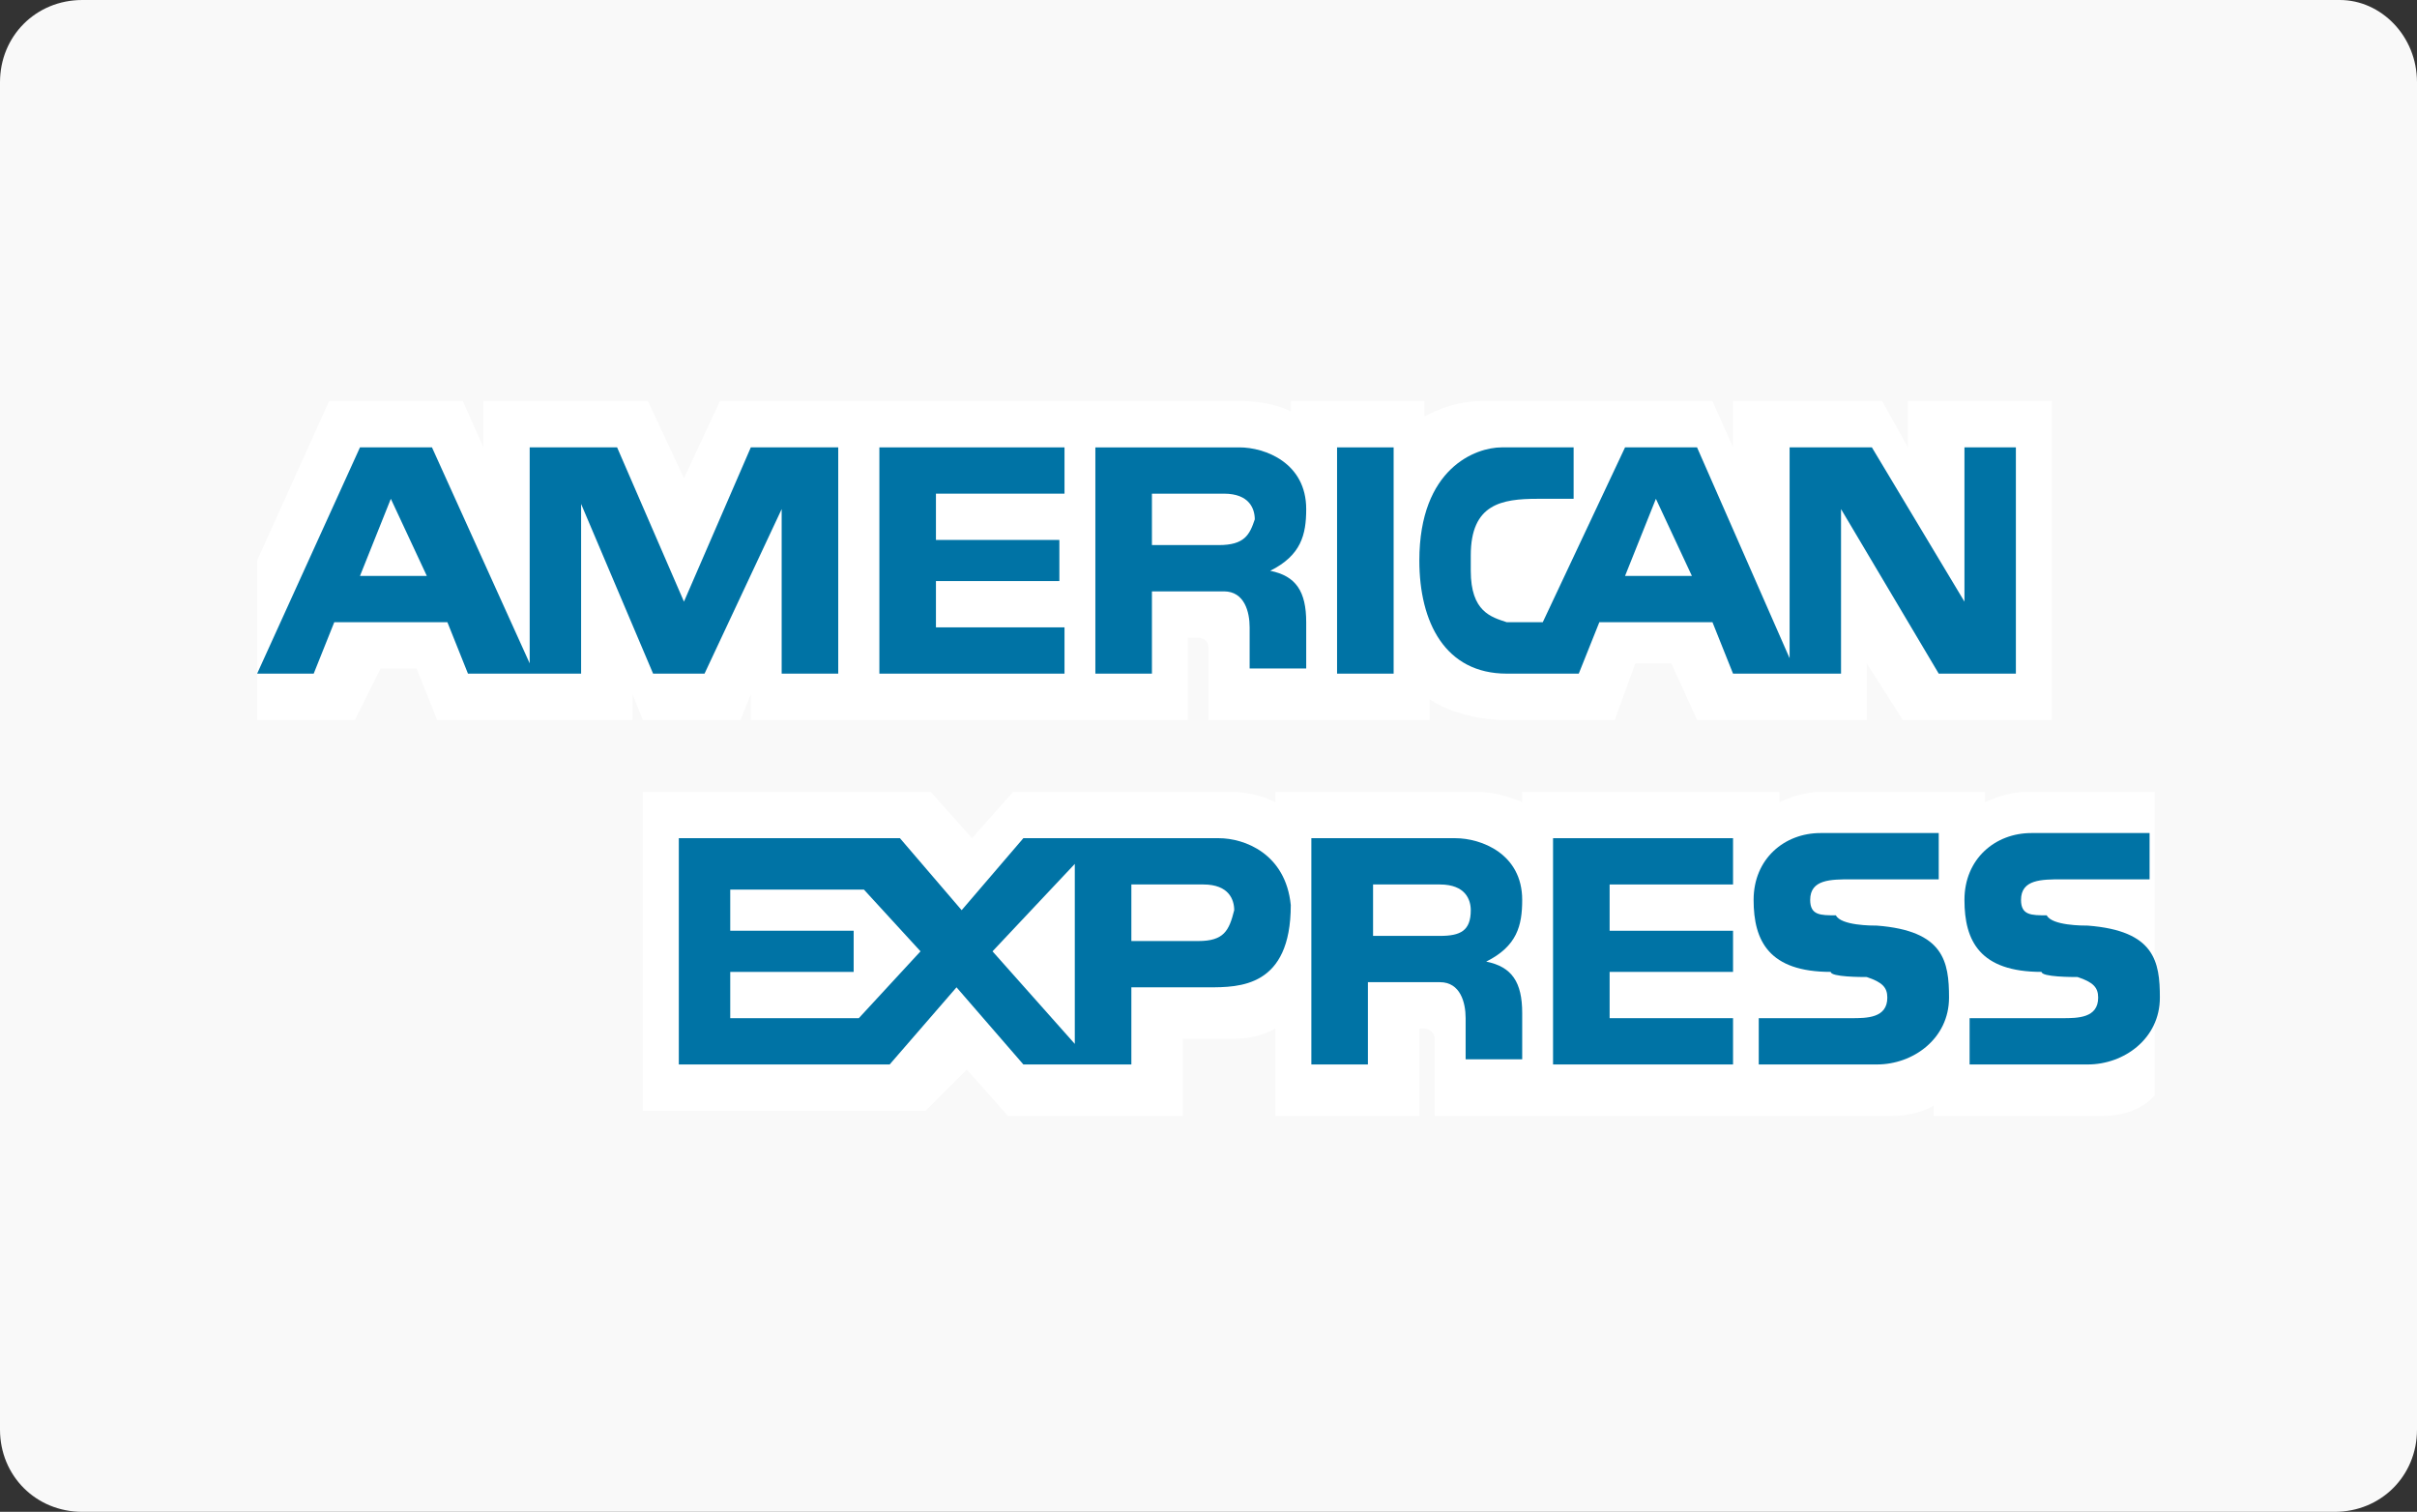<!-- Generator: Adobe Illustrator 24.0.1, SVG Export Plug-In  -->
<svg version="1.1" xmlns="http://www.w3.org/2000/svg" xmlns:xlink="http://www.w3.org/1999/xlink" x="0px" y="0px" width="47px"
	 height="29.4px" viewBox="0 0 47 29.4" style="enable-background:new 0 0 47 29.4;" xml:space="preserve">
<rect x="0" y="0" width="47" height="29.4" fill="#333333" stroke="none"/>
<style type="text/css">
	.st0{fill:#F9F9F9;}
	.st1{fill:#FFFFFF;}
	.st2{fill:#0073A5;}
</style>
<defs>
</defs>
<g>
	<path class="st0" d="M47,27.8c0,0.9-0.7,1.6-1.6,1.6H1.6c-0.9,0-1.6-0.7-1.6-1.6V1.6C0,0.7,0.7,0,1.6,0h43.9C46.3,0,47,0.7,47,1.6
		V27.8z"/>
	<g>
		<path class="st1" d="M14.6,14v-0.5L14.4,14h-1.9l-0.2-0.5V14H8.5l-0.4-1H7.4l-0.5,1H5v-3.1l1.4-3.1h2.6l0.4,0.9V7.8h3.2l0.7,1.5
			l0.7-1.5h10.2c0,0,0.5,0,0.9,0.2l0-0.2h2.6v0.3c0,0,0.5-0.3,1.1-0.3c0.7,0,4.5,0,4.5,0l0.4,0.9V7.8h2.9l0.5,0.9V7.8h2.8V14h-2.9
			l-0.7-1.1V14H33l-0.5-1.1h-0.7L31.4,14h-2.2c0,0-0.8,0-1.4-0.4c0,0.2,0,0.4,0,0.4h-4.3c0,0,0-1.2,0-1.4c0-0.2-0.2-0.2-0.2-0.2
			h-0.2V14H14.6z"/>
		<path class="st1" d="M12.5,15.4h5.6l0.8,0.9l0.8-0.9h4.3c0,0,0.4,0,0.8,0.2v-0.2c0,0,3.4,0,3.9,0c0.5,0,0.9,0.2,0.9,0.2v-0.2h5
			v0.2c0,0,0.4-0.2,0.8-0.2c0.5,0,3.2,0,3.2,0v0.2c0,0,0.4-0.2,0.8-0.2c0.4,0,2.5,0,2.5,0v5.9c0,0-0.3,0.4-1,0.4h-3.3v-0.2
			c0,0-0.3,0.2-0.8,0.2c-0.5,0-8.9,0-8.9,0s0-1.4,0-1.5c0-0.1-0.1-0.2-0.2-0.2h-0.1v1.7h-2.8v-1.7c0,0-0.3,0.2-0.8,0.2
			c-0.5,0-1,0-1,0v1.5h-3.4l-0.8-0.9L18,21.6h-5.5V15.4z"/>
		<polygon class="st2" points="30.2,16.3 33.7,16.3 33.7,17.2 31.3,17.2 31.3,18.1 33.7,18.1 33.7,18.9 31.3,18.9 31.3,19.8 
			33.7,19.8 33.7,20.7 30.2,20.7 		"/>
		<path class="st2" d="M40.6,18c1.3,0.1,1.4,0.7,1.4,1.4c0,0.8-0.7,1.3-1.4,1.3h-2.3v-0.9h1.8c0.3,0,0.7,0,0.7-0.4
			c0-0.2-0.1-0.3-0.4-0.4c-0.1,0-0.7,0-0.7-0.1c-1.2,0-1.5-0.6-1.5-1.4c0-0.8,0.6-1.3,1.3-1.3h2.3v0.9h-1.7c-0.4,0-0.8,0-0.8,0.4
			c0,0.3,0.2,0.3,0.5,0.3C39.9,18,40.5,18,40.6,18z"/>
		<path class="st2" d="M36.5,18c1.3,0.1,1.4,0.7,1.4,1.4c0,0.8-0.7,1.3-1.4,1.3h-2.3v-0.9h1.8c0.3,0,0.7,0,0.7-0.4
			c0-0.2-0.1-0.3-0.4-0.4c-0.1,0-0.7,0-0.7-0.1c-1.2,0-1.5-0.6-1.5-1.4c0-0.8,0.6-1.3,1.3-1.3h2.3v0.9h-1.7c-0.4,0-0.8,0-0.8,0.4
			c0,0.3,0.2,0.3,0.5,0.3C35.8,18,36.4,18,36.5,18z"/>
		<path class="st2" d="M23.7,16.3h-3.8l-1.2,1.4l-1.2-1.4h-4.3v4.4h4.1l1.3-1.5l1.3,1.5H22v-1.5h1.5c0.6,0,1.6,0,1.6-1.6
			C25,16.6,24.2,16.3,23.7,16.3z M16.7,19.8h-2.5v-0.9h2.4v-0.8h-2.4v-0.8l2.6,0l1.1,1.2L16.7,19.8z M20.9,20.3l-1.6-1.8l1.6-1.7
			V20.3z M23.3,18.3H22v-1.1h1.4c0.5,0,0.6,0.3,0.6,0.5C23.9,18.1,23.8,18.3,23.3,18.3z"/>
		<path class="st2" d="M28.9,18.7c0.6-0.3,0.7-0.7,0.7-1.2c0-0.9-0.8-1.2-1.3-1.2h-2.8v4.4h1.1v-1.6H28c0.4,0,0.5,0.4,0.5,0.7l0,0.8
			h1.1l0-0.9C29.6,19.1,29.4,18.8,28.9,18.7z M28,18.2h-1.3v-1H28c0.5,0,0.6,0.3,0.6,0.5C28.6,18.1,28.4,18.2,28,18.2z"/>
		<rect x="26" y="8.7" class="st2" width="1.1" height="4.4"/>
		<polygon class="st2" points="17.1,8.7 20.7,8.7 20.7,9.6 18.2,9.6 18.2,10.5 20.6,10.5 20.6,11.3 18.2,11.3 18.2,12.2 20.7,12.2 
			20.7,13.1 17.1,13.1 		"/>
		<path class="st2" d="M24.7,11.1c0.6-0.3,0.7-0.7,0.7-1.2c0-0.9-0.8-1.2-1.3-1.2h-2.8v4.4h1.1v-1.6h1.4c0.4,0,0.5,0.4,0.5,0.7
			l0,0.8h1.1l0-0.9C25.4,11.5,25.2,11.2,24.7,11.1z M23.7,10.6h-1.3v-1h1.4c0.5,0,0.6,0.3,0.6,0.5C24.3,10.4,24.2,10.6,23.7,10.6z"
			/>
		<path class="st2" d="M14.6,8.7l-1.3,3l-1.3-3h-1.7v4.2L8.4,8.7H7L5,13.1h1.1l0.4-1h2.2l0.4,1h2.2V9.8l1.4,3.3h1l1.5-3.2v3.2h1.1
			V8.7H14.6z M7,11.2l0.6-1.5l0.7,1.5H7z"/>
		<path class="st2" d="M38.2,8.7v3l-1.8-3h-1.6v4.1L33,8.7h-1.4L30,12.1c0,0-0.6,0-0.7,0c-0.3-0.1-0.7-0.2-0.7-1v-0.3
			c0-1,0.6-1.1,1.3-1.1h0.7v-1h-1.4c-0.5,0-1.6,0.4-1.6,2.2c0,1.2,0.5,2.2,1.7,2.2h1.4l0.4-1h2.2l0.4,1h2.1V9.9l1.9,3.2h1.5V8.7
			H38.2z M31.6,11.2l0.6-1.5l0.7,1.5H31.6z"/>
	</g>
</g>
</svg>

